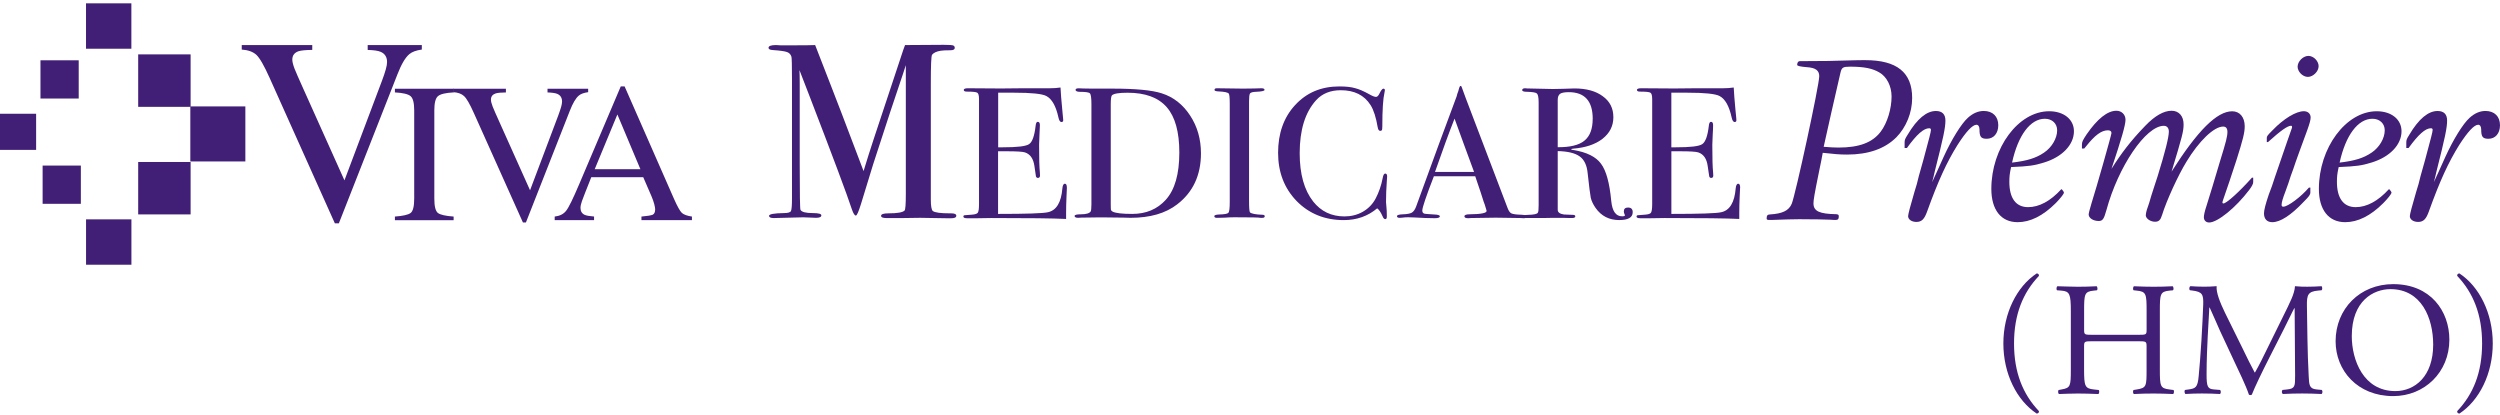 <svg width="440" height="73" viewBox="0 0 440 73" fill="none" xmlns="http://www.w3.org/2000/svg">
<g clip-path="url(#clip0_406_38678)">
<path d="M54.957 7.92V8.783C53.785 8.796 52.99 8.878 52.562 9.01C51.825 9.256 51.446 9.754 51.446 10.491C51.446 10.869 51.579 11.399 51.837 12.085C52.108 12.766 52.612 13.907 53.337 15.52L60.623 31.743L67.24 14.178C67.53 13.403 67.751 12.754 67.895 12.224C68.047 11.688 68.122 11.26 68.122 10.926C68.122 10.037 67.738 9.426 66.963 9.111C66.509 8.922 65.759 8.815 64.713 8.789V7.926H74.242V8.72C73.259 8.859 72.528 9.123 72.055 9.52C71.343 10.113 70.637 11.298 69.944 13.094L59.639 39.306H58.934L47.444 13.686C46.474 11.525 45.692 10.17 45.1 9.634C44.52 9.111 43.675 8.802 42.547 8.726V7.932H54.95L54.957 7.92Z" fill="#421F77"/>
<path d="M69.503 38.114C70.921 38.013 71.847 37.799 72.269 37.484C72.692 37.15 72.9 36.318 72.9 34.957V19.409C72.9 18.123 72.692 17.297 72.269 16.932C71.847 16.56 70.921 16.34 69.503 16.264V15.615H79.838V16.264C78.42 16.333 77.494 16.56 77.072 16.932C76.65 17.297 76.442 18.123 76.442 19.409V34.957C76.442 36.312 76.65 37.15 77.072 37.484C77.494 37.805 78.42 38.013 79.838 38.114V38.751H69.503V38.114Z" fill="#421F77"/>
<path d="M89.04 15.621V16.27C88.164 16.276 87.559 16.34 87.244 16.44C86.689 16.623 86.406 16.989 86.406 17.543C86.406 17.827 86.506 18.224 86.702 18.741C86.91 19.258 87.282 20.115 87.83 21.325L93.288 33.488L98.254 20.323C98.468 19.736 98.638 19.245 98.752 18.848C98.865 18.451 98.922 18.123 98.922 17.877C98.922 17.203 98.632 16.749 98.052 16.51C97.712 16.377 97.145 16.295 96.363 16.27V15.621H103.516V16.22C102.779 16.327 102.231 16.516 101.878 16.819C101.342 17.26 100.813 18.155 100.29 19.497L92.563 39.154H92.034L83.418 19.938C82.694 18.306 82.107 17.297 81.66 16.901C81.231 16.503 80.595 16.27 79.75 16.22V15.621H89.059H89.04Z" fill="#421F77"/>
<path d="M112.705 29.77L108.659 20.146L104.67 29.776H112.705V29.77ZM97.624 38.745V38.114C98.525 38.013 99.193 37.673 99.641 37.093C100.101 36.52 100.87 34.938 101.96 32.367L109.252 15.211H109.932L118.636 35.026C119.222 36.343 119.682 37.169 120.022 37.484C120.375 37.786 120.961 37.995 121.781 38.114V38.745H112.894V38.114C113.915 38.026 114.577 37.913 114.867 37.793C115.163 37.66 115.308 37.333 115.308 36.822C115.308 36.646 115.252 36.343 115.144 35.908C115.031 35.48 114.867 35.02 114.665 34.547L113.21 31.188H104.065C103.151 33.476 102.609 34.875 102.426 35.385C102.25 35.883 102.168 36.28 102.168 36.577C102.168 37.169 102.407 37.578 102.886 37.805C103.182 37.944 103.743 38.045 104.556 38.108V38.738H97.63L97.624 38.745Z" fill="#421F77"/>
<path d="M168.305 37.988C168.305 38.278 167.99 38.417 167.353 38.417H166.855C166.427 38.417 165.658 38.41 164.542 38.379C163.427 38.347 162.563 38.335 161.958 38.335C161.051 38.335 159.998 38.347 158.782 38.379H156.021C155.385 38.379 155.07 38.247 155.07 37.982C155.07 37.692 155.505 37.547 156.387 37.547C157.931 37.547 158.864 37.383 159.198 37.062C159.355 36.917 159.425 35.94 159.425 34.131V11.474C159.425 11.474 159.261 12.01 158.927 12.999C157.717 16.535 155.965 21.841 153.671 28.932L151.54 35.883C151.112 37.257 150.816 37.938 150.633 37.938C150.419 37.938 150.192 37.585 149.946 36.885C149.076 34.232 146.593 27.614 142.516 17.02L140.707 12.344C140.738 12.892 140.751 13.648 140.751 14.619V28.837C140.751 34.169 140.795 36.873 140.889 36.936C141.097 37.314 141.829 37.503 143.064 37.503C144.06 37.503 144.557 37.635 144.557 37.9C144.557 38.19 144.242 38.335 143.612 38.335C143.215 38.335 142.85 38.316 142.516 38.291C142.093 38.266 141.715 38.247 141.387 38.247L136.175 38.379C135.627 38.379 135.356 38.247 135.356 37.982C135.356 37.692 136.219 37.528 137.94 37.503C138.665 37.503 139.087 37.383 139.207 37.144C139.327 36.917 139.39 36.16 139.39 34.875V13.926C139.39 11.506 139.352 10.201 139.295 9.987C139.169 9.583 138.917 9.306 138.52 9.161C138.129 9.016 137.285 8.896 135.986 8.808C135.501 8.777 135.261 8.651 135.261 8.411C135.261 8.096 135.696 7.932 136.579 7.932C136.698 7.932 136.951 7.945 137.348 7.976H139.698C141.482 7.976 142.742 7.964 143.467 7.932C143.618 8.31 144.513 10.598 146.139 14.802C146.839 16.554 148.786 21.652 151.988 30.11C152.561 28.213 153.154 26.354 153.759 24.514L158.561 10.031C158.832 9.186 159.072 8.487 159.286 7.932L166.086 7.888C167.082 7.888 167.656 7.932 167.807 8.02C167.958 8.102 168.034 8.235 168.034 8.411C168.034 8.707 167.782 8.846 167.265 8.846C166.42 8.846 165.847 8.878 165.544 8.934C164.82 9.054 164.322 9.287 164.044 9.634C163.893 9.835 163.824 11.55 163.824 14.751V35.095C163.824 36.261 163.944 36.948 164.183 37.144C164.574 37.415 165.557 37.547 167.133 37.547H167.404C168.009 37.547 168.311 37.692 168.311 37.982" fill="#421F77"/>
<path d="M187.773 33.022C187.773 33.104 187.748 33.64 187.704 34.629C187.659 35.618 187.634 36.551 187.634 37.453V38.536C185.409 38.423 181.017 38.373 174.443 38.373C173.656 38.373 172.868 38.385 172.099 38.41H170.196C169.767 38.41 169.553 38.31 169.553 38.114C169.553 37.982 169.622 37.906 169.754 37.881C169.817 37.881 170.252 37.85 171.046 37.78C171.633 37.742 171.985 37.616 172.099 37.421C172.238 37.219 172.307 36.715 172.307 35.877V17.436C172.307 16.806 172.2 16.434 172.004 16.321C171.815 16.188 171.21 16.125 170.164 16.125C169.799 16.125 169.622 16.024 169.622 15.829C169.622 15.634 169.868 15.533 170.366 15.533L176.177 15.571C176.385 15.571 177.664 15.558 180.027 15.533H184.779C185.46 15.533 186.084 15.489 186.651 15.4C186.695 16.34 186.796 17.638 186.96 19.308L187.092 20.72C187.117 20.827 187.13 20.972 187.13 21.148C187.13 21.369 187.023 21.476 186.821 21.476C186.569 21.476 186.393 21.199 186.279 20.65C185.851 18.684 185.145 17.43 184.174 16.907C183.449 16.51 181.546 16.314 178.464 16.314H175.679V25.925H176.492C179.032 25.925 180.569 25.749 181.118 25.365C181.685 24.999 182.069 23.915 182.271 22.125C182.321 21.665 182.441 21.438 182.643 21.438C182.895 21.438 183.021 21.634 183.021 22.031C183.021 22.428 182.996 23.001 182.945 23.764C182.901 24.533 182.882 25.113 182.882 25.509C182.882 27.848 182.92 29.455 183.015 30.325C183.034 30.545 183.04 30.734 183.04 30.892C183.04 31.175 182.914 31.314 182.668 31.314C182.51 31.314 182.397 31.232 182.328 31.056C182.284 30.86 182.195 30.243 182.057 29.215C181.874 27.923 181.319 27.129 180.387 26.82C179.983 26.688 178.912 26.625 177.185 26.625H175.66V37.648C180.645 37.648 183.569 37.553 184.433 37.352C185.926 37.03 186.777 35.631 186.979 33.154C187.029 32.612 187.174 32.335 187.426 32.335C187.653 32.335 187.767 32.568 187.767 33.028" fill="#421F77"/>
<path d="M211.369 26.984C211.369 30.835 209.97 33.829 207.178 35.971C205.142 37.547 202.413 38.335 198.985 38.335C198.903 38.335 198.493 38.322 197.762 38.303C197.062 38.278 196.029 38.266 194.668 38.266H192.972L190.287 38.303C190.13 38.322 189.96 38.335 189.777 38.335C189.348 38.335 189.128 38.228 189.128 38.013C189.128 37.812 189.493 37.717 190.218 37.717C191.145 37.717 191.724 37.553 191.951 37.226C192.04 37.074 192.09 36.658 192.09 35.984V18.293C192.09 17.228 191.995 16.604 191.819 16.428C191.661 16.251 191.082 16.163 190.086 16.163C189.569 16.163 189.304 16.043 189.304 15.804C189.304 15.621 189.493 15.539 189.884 15.539C189.859 15.539 190.111 15.552 190.628 15.571C191.151 15.596 191.661 15.596 192.159 15.596H195.789C199.873 15.596 202.76 15.873 204.461 16.422C206.522 17.077 208.186 18.382 209.459 20.329C210.726 22.251 211.369 24.476 211.369 26.991M207.562 26.852C207.562 23.228 206.825 20.562 205.356 18.879C203.882 17.172 201.581 16.321 198.455 16.321C196.943 16.321 196.016 16.472 195.701 16.781C195.563 16.932 195.493 17.455 195.493 18.356V35.814C195.493 36.425 195.506 36.797 195.525 36.929C195.569 37.062 195.67 37.163 195.834 37.251C196.376 37.516 197.523 37.648 199.268 37.648C201.714 37.648 203.686 36.816 205.18 35.158C206.768 33.4 207.562 30.64 207.562 26.852Z" fill="#421F77"/>
<path d="M222.587 38.076C222.587 38.253 222.449 38.341 222.178 38.341H221.843C221.705 38.272 220.167 38.24 217.218 38.24C216.65 38.24 216.089 38.266 215.522 38.31C215.226 38.328 214.766 38.341 214.161 38.341C213.865 38.341 213.72 38.24 213.72 38.045C213.72 37.868 214.016 37.768 214.602 37.749C215.51 37.724 216.039 37.629 216.203 37.453C216.36 37.257 216.436 36.627 216.436 35.549V18.287C216.436 17.222 216.379 16.617 216.266 16.485C216.134 16.27 215.51 16.132 214.4 16.087C213.972 16.069 213.751 15.98 213.751 15.829C213.751 15.627 213.884 15.533 214.161 15.533L218.749 15.596C219.089 15.596 219.745 15.596 220.722 15.571L222.014 15.533C222.373 15.533 222.556 15.627 222.556 15.829C222.556 16.006 222.058 16.113 221.056 16.157C220.488 16.176 220.142 16.27 220.003 16.447C219.89 16.623 219.833 17.083 219.833 17.821V35.341C219.833 36.589 219.89 37.27 220.003 37.377C220.255 37.616 220.993 37.755 222.215 37.799C222.461 37.799 222.593 37.894 222.593 38.064" fill="#421F77"/>
<path d="M244.141 31.018C244.141 30.974 244.122 31.27 244.078 31.906C243.984 33.173 243.94 34.402 243.94 35.581C243.94 35.713 243.965 35.984 244.009 36.406C244.053 36.797 244.078 37.276 244.078 37.849V38.146C244.078 38.423 243.984 38.568 243.807 38.568C243.631 38.568 243.467 38.41 243.335 38.076C243.019 37.352 242.698 36.885 242.383 36.665C240.751 38.045 238.791 38.738 236.503 38.738C233.169 38.738 230.402 37.616 228.209 35.385C226.028 33.135 224.944 30.299 224.944 26.89C224.944 23.48 225.94 20.657 227.938 18.495C229.955 16.302 232.545 15.211 235.721 15.211C236.875 15.211 237.795 15.312 238.469 15.508C239.169 15.678 240.032 16.05 241.053 16.623C241.557 16.907 241.929 17.052 242.175 17.052C242.383 17.052 242.572 16.882 242.755 16.522C243.051 15.911 243.29 15.602 243.467 15.602C243.643 15.602 243.738 15.69 243.738 15.873C243.738 15.955 243.719 16.1 243.669 16.295C243.423 17.348 243.29 19.314 243.29 22.207C243.29 22.629 243.259 22.863 243.19 22.932C243.127 22.995 243.032 23.033 242.919 23.033C242.692 23.033 242.547 22.818 242.477 22.409C242.181 20.657 241.765 19.358 241.223 18.501C240.114 16.749 238.368 15.88 235.986 15.88C234.146 15.88 232.702 16.466 231.631 17.644C229.702 19.774 228.745 22.875 228.745 26.972C228.745 30.621 229.539 33.457 231.121 35.467C232.507 37.213 234.341 38.089 236.629 38.089C237.807 38.089 238.885 37.818 239.856 37.27C240.832 36.703 241.576 35.94 242.093 34.976C242.685 33.86 243.101 32.65 243.353 31.333C243.448 30.81 243.593 30.545 243.795 30.545C244.021 30.545 244.135 30.715 244.135 31.037" fill="#421F77"/>
<path d="M268.695 38.114C268.695 38.31 268.519 38.41 268.178 38.41C267.958 38.41 267.75 38.398 267.567 38.373L263.25 38.31L258.927 38.373C258.769 38.398 258.599 38.41 258.416 38.41C257.969 38.41 257.735 38.297 257.735 38.077C257.735 37.837 258.038 37.717 258.649 37.717C260.647 37.698 261.643 37.497 261.643 37.125C261.643 37.1 261.618 37.018 261.574 36.854L261.303 35.971L261.132 35.518C260.931 34.837 260.433 33.337 259.639 31.018H252.366C251.004 34.522 250.324 36.532 250.324 37.062C250.324 37.364 250.462 37.553 250.733 37.616C250.796 37.642 251.37 37.679 252.429 37.749C253.084 37.768 253.412 37.881 253.412 38.07C253.412 38.291 253.116 38.404 252.53 38.404C251.49 38.404 250.273 38.354 248.893 38.272C248.553 38.247 248.206 38.24 247.841 38.24C247.475 38.24 247.122 38.259 246.788 38.31C246.605 38.329 246.46 38.341 246.341 38.341C246.026 38.341 245.868 38.24 245.868 38.045C245.868 37.85 246.221 37.736 246.921 37.717C247.645 37.698 248.168 37.597 248.484 37.421C248.805 37.226 249.051 36.86 249.24 36.343C252.164 28.295 254.54 21.829 256.374 16.945C256.425 16.686 256.513 16.396 256.651 16.069L256.815 15.476C256.885 15.237 256.973 15.117 257.086 15.117C257.156 15.117 257.212 15.186 257.256 15.319C257.553 16.169 258.221 17.947 259.261 20.663C260.08 22.787 262.109 28.112 265.349 36.646C265.525 37.125 265.752 37.434 266.023 37.566C266.319 37.692 266.912 37.774 267.794 37.793C268.38 37.818 268.683 37.925 268.683 38.127M259.437 30.268C259.078 29.285 258.473 27.652 257.635 25.371L256.002 20.877C255.051 23.279 253.904 26.411 252.561 30.262H259.431L259.437 30.268Z" fill="#421F77"/>
<path d="M287.357 37.352C287.357 38.272 286.562 38.732 284.974 38.732C283.21 38.732 281.823 38.02 280.827 36.602C280.399 35.984 280.115 35.398 279.977 34.824C279.863 34.257 279.68 32.808 279.428 30.488C279.296 29.089 278.829 28.106 278.035 27.539C277.241 26.953 275.949 26.631 274.159 26.593V36.929C274.159 37.364 274.525 37.642 275.25 37.749C275.458 37.768 275.975 37.793 276.813 37.812C277.109 37.812 277.254 37.906 277.254 38.076C277.254 38.272 277.065 38.373 276.68 38.373H276.271C276.063 38.354 275.08 38.341 273.309 38.341C272.968 38.341 272.395 38.354 271.575 38.373H268.689C268.185 38.373 267.933 38.272 267.933 38.076C267.933 37.925 268.267 37.831 268.928 37.812C269.994 37.793 270.567 37.66 270.662 37.421C270.756 37.314 270.8 36.885 270.8 36.142V18.029C270.8 17.152 270.693 16.629 270.491 16.453C270.315 16.276 269.735 16.182 268.758 16.157C268.191 16.157 267.907 16.062 267.907 15.861C267.907 15.64 268.09 15.533 268.456 15.533C268.519 15.533 268.62 15.545 268.758 15.564L273.283 15.665C273.737 15.665 274.367 15.659 275.187 15.627C276.094 15.583 276.724 15.564 277.09 15.564C279.195 15.564 280.865 16.024 282.088 16.938C283.336 17.833 283.953 19.062 283.953 20.619C283.953 22.175 283.317 23.417 282.05 24.425C280.783 25.409 279.063 25.988 276.882 26.165C276.68 26.184 276.567 26.215 276.542 26.259C276.542 26.348 276.655 26.392 276.882 26.392C279.258 26.783 280.897 27.596 281.779 28.818C282.687 30.022 283.285 32.203 283.581 35.379C283.758 37.175 284.394 38.07 285.485 38.07C285.825 38.07 285.989 38.007 285.989 37.875C285.989 37.849 285.989 37.824 285.957 37.805C285.844 37.566 285.794 37.371 285.794 37.213C285.794 36.753 286.039 36.526 286.537 36.526C287.079 36.526 287.357 36.797 287.357 37.339M280.317 20.915C280.317 17.789 278.911 16.22 276.101 16.22C275.351 16.22 274.84 16.321 274.569 16.516C274.298 16.718 274.159 17.064 274.159 17.569V25.907C276.334 25.925 277.903 25.541 278.855 24.759C279.832 23.972 280.311 22.686 280.311 20.921" fill="#421F77"/>
<path d="M306.257 33.022C306.257 33.104 306.232 33.64 306.182 34.629C306.138 35.618 306.112 36.551 306.112 37.453V38.536C303.894 38.423 299.495 38.373 292.928 38.373C292.134 38.373 291.352 38.385 290.583 38.41H288.68C288.245 38.41 288.031 38.31 288.031 38.114C288.031 37.982 288.1 37.906 288.233 37.881C288.302 37.881 288.73 37.85 289.525 37.78C290.117 37.742 290.464 37.616 290.577 37.421C290.709 37.219 290.785 36.715 290.785 35.877V17.436C290.785 16.806 290.678 16.434 290.476 16.321C290.3 16.188 289.682 16.125 288.642 16.125C288.283 16.125 288.1 16.024 288.1 15.829C288.1 15.634 288.346 15.533 288.85 15.533L294.661 15.571C294.869 15.571 296.142 15.558 298.505 15.533H303.264C303.944 15.533 304.568 15.489 305.136 15.4C305.18 16.34 305.28 17.638 305.438 19.308L305.577 20.72C305.602 20.827 305.608 20.972 305.608 21.148C305.608 21.369 305.507 21.476 305.306 21.476C305.06 21.476 304.877 21.199 304.764 20.65C304.335 18.684 303.636 17.43 302.659 16.907C301.934 16.51 300.024 16.314 296.942 16.314H294.157V25.925H294.97C297.51 25.925 299.054 25.749 299.596 25.365C300.163 24.999 300.547 23.915 300.755 22.125C300.799 21.665 300.926 21.438 301.134 21.438C301.379 21.438 301.505 21.634 301.505 22.031C301.505 22.428 301.486 23.001 301.436 23.764C301.392 24.533 301.367 25.113 301.367 25.509C301.367 27.848 301.411 29.455 301.505 30.325C301.524 30.545 301.537 30.734 301.537 30.892C301.537 31.175 301.411 31.314 301.165 31.314C301.001 31.314 300.888 31.232 300.825 31.056C300.781 30.86 300.692 30.243 300.554 29.215C300.377 27.923 299.816 27.129 298.89 26.82C298.487 26.688 297.415 26.625 295.695 26.625H294.163V37.648C299.148 37.648 302.073 37.553 302.936 37.352C304.43 37.03 305.28 35.631 305.482 33.154C305.533 32.612 305.678 32.335 305.93 32.335C306.15 32.335 306.27 32.568 306.27 33.028" fill="#421F77"/>
<path d="M23.123 0.59H15.138V8.575H23.123V0.59Z" fill="#421F77"/>
<path d="M43.184 18.728H33.497V28.415H43.184V18.728Z" fill="#421F77"/>
<path d="M33.547 9.571H24.321V18.804H33.547V9.571Z" fill="#421F77"/>
<path d="M33.547 28.509H24.321V37.736H33.547V28.509Z" fill="#421F77"/>
<path d="M6.359 20.02H0V26.379H6.359V20.02Z" fill="#421F77"/>
<path d="M13.853 10.611H7.122V17.342H13.853V10.611Z" fill="#421F77"/>
<path d="M14.231 29.14H7.5V35.871H14.231V29.14Z" fill="#421F77"/>
<path d="M23.13 38.606H15.145V46.591H23.13V38.606Z" fill="#421F77"/>
<path d="M323.576 25.97C327.232 25.97 329.57 25.087 331.026 23.146C332.173 21.602 332.916 19.138 332.916 16.976C332.916 15.174 332.078 13.497 330.755 12.747C329.564 12.041 328.064 11.733 325.644 11.733C324.364 11.733 324.144 11.865 323.923 12.791C322.835 17.493 321.849 21.842 320.967 25.837C322.158 25.925 322.732 25.97 323.57 25.97M317.009 10.762C320.841 10.762 322.87 10.718 325.562 10.63C326.665 10.586 327.591 10.586 328.297 10.586C333.849 10.586 336.54 12.747 336.54 17.241C336.54 19.844 335.482 22.402 333.761 24.161C331.732 26.19 328.826 27.205 325.076 27.205C323.797 27.205 322.826 27.117 320.803 26.896C320.583 28.131 320.539 28.308 320.186 30.028C319.303 34.346 319.171 35.228 319.171 35.801C319.171 37.169 320.23 37.654 323.186 37.698C323.539 37.742 323.627 37.787 323.627 38.095C323.627 38.537 323.494 38.713 323.053 38.713C322.921 38.713 322.568 38.713 322.171 38.669C321.377 38.625 318.862 38.581 316.663 38.581C315.721 38.581 314.089 38.625 311.766 38.713H311.325C311.06 38.713 310.927 38.625 310.927 38.492C310.927 37.963 311.06 37.742 311.501 37.742C313.707 37.61 314.81 37.081 315.333 35.89C315.995 34.346 320.186 14.997 320.186 13.409C320.186 12.394 319.524 11.909 317.98 11.821C316.862 11.733 316.303 11.6 316.303 11.424C316.303 11.027 316.48 10.762 316.745 10.762H317.009Z" fill="#421F77"/>
<path d="M335.21 26.058V25.087C335.21 24.602 335.299 24.425 335.74 23.72C337.41 20.896 339.086 19.535 340.719 19.535C341.822 19.535 342.395 20.108 342.395 21.211C342.395 22.491 342.042 24.167 340.498 30.249C340.366 30.866 340.233 31.434 340.057 32.051L340.851 30.331L342.086 27.596C343.454 24.596 345.174 21.779 346.359 20.72C347.242 19.926 348.168 19.529 349.139 19.529C350.727 19.529 351.697 20.499 351.697 22.043C351.697 23.499 350.859 24.425 349.668 24.425C348.653 24.425 348.389 24.073 348.389 22.793C348.389 22.264 348.168 21.955 347.859 21.955C347.153 21.955 346.006 23.19 344.513 25.528C342.616 28.573 341.116 31.831 339.181 37.207C338.696 38.574 338.21 39.06 337.284 39.06C336.446 39.06 335.828 38.618 335.828 38.045C335.828 37.721 336.196 36.312 336.931 33.816C337.24 32.89 337.505 31.919 337.725 30.948C337.99 29.978 338.254 29.051 338.519 28.125C339.534 24.331 339.843 23.228 339.843 22.881C339.843 22.661 339.754 22.573 339.534 22.573C338.563 22.573 337.328 23.675 335.614 26.052H335.217L335.21 26.058Z" fill="#421F77"/>
<path d="M359.764 26.852C361.132 25.925 362.058 24.337 362.058 22.932C362.058 21.741 361.176 20.902 359.897 20.902C357.338 20.902 355.176 23.808 354.124 28.617C356.771 28.308 358.353 27.823 359.764 26.852ZM362.897 33.331L363.161 33.684C363.206 33.728 363.25 33.86 363.25 33.904C363.25 34.125 362.588 34.963 361.8 35.757C359.55 38.007 357.3 39.104 355.101 39.104C352.189 39.104 350.475 36.942 350.475 33.242C350.475 26.014 355.233 19.579 360.653 19.579C363.256 19.579 365.014 21.029 365.014 23.102C365.014 25.484 362.941 27.64 359.727 28.61C358.006 29.14 357.124 29.272 353.954 29.404C353.689 30.589 353.645 31.125 353.645 32.007C353.645 34.875 354.786 36.457 356.947 36.457C358.888 36.457 360.867 35.398 362.764 33.324H362.897V33.331Z" fill="#421F77"/>
<path d="M366.42 26.146V25.484C366.42 24.955 366.552 24.69 367.258 23.631C369.149 20.896 370.913 19.491 372.502 19.491C373.384 19.491 374.09 20.152 374.09 21.079C374.09 22.005 373.384 24.432 371.619 29.72C373.34 26.984 375.016 24.778 377.525 22.182C379.245 20.373 380.833 19.491 382.195 19.491C383.474 19.491 384.312 20.417 384.312 21.873C384.312 23.108 384.092 23.947 382.195 30.205C386.777 22.976 390.174 19.585 392.865 19.585C394.182 19.585 395.07 20.6 395.07 22.232C395.07 23.335 394.762 24.57 393.615 28.182C393.262 29.329 391.497 34.572 391.276 35.146C391.188 35.41 391.144 35.543 391.144 35.631C391.144 35.719 391.188 35.808 391.321 35.808C391.85 35.808 394.1 33.778 396.344 31.27H396.564V32.064C396.564 32.358 396.329 32.814 395.858 33.432C393.52 36.52 390.3 39.16 388.806 39.16C388.232 39.16 387.879 38.763 387.879 38.234C387.879 37.881 388.012 37.219 388.365 36.16C388.953 34.308 389.732 31.736 390.703 28.446C391.806 24.879 392.026 23.997 392.026 23.203C392.026 22.585 391.762 22.276 391.276 22.276C389.65 22.276 387.003 24.835 384.798 28.491C383.342 30.873 381.319 35.278 380.525 37.837C380.26 38.719 379.951 39.028 379.289 39.028C378.451 39.028 377.657 38.455 377.657 37.881C377.657 37.616 377.745 37.307 377.834 36.955C378.142 36.072 378.407 35.285 378.628 34.446C378.981 33.299 379.378 32.152 379.731 31.049C381.054 26.776 381.716 24.173 381.716 23.159C381.716 22.541 381.407 22.144 380.833 22.144C377.657 22.144 372.811 29.329 370.737 36.955C370.296 38.543 370.075 38.896 369.369 38.896C368.399 38.896 367.605 38.366 367.605 37.749C367.605 37.543 367.781 36.852 368.134 35.675C368.928 33.205 371.619 23.726 371.619 23.417C371.619 23.108 371.399 22.932 371.002 22.932C369.855 22.932 368.708 23.77 367.082 25.837L366.817 26.146H366.42Z" fill="#421F77"/>
<path d="M408.078 11.644C408.078 12.571 407.108 13.535 406.188 13.535C405.268 13.535 404.379 12.609 404.379 11.733C404.379 10.806 405.35 9.836 406.276 9.836C407.202 9.836 408.078 10.762 408.078 11.644ZM406.623 33.022V33.86C406.623 34.257 406.402 34.566 405.52 35.448C403.182 37.919 401.329 39.104 399.917 39.104C398.99 39.104 398.461 38.53 398.461 37.56C398.461 36.986 398.726 35.971 399.299 34.257C399.696 33.287 400.049 32.228 400.402 31.125C402.255 25.743 403.182 23.014 403.358 22.573C403.402 22.484 403.402 22.396 403.402 22.308C403.402 22.22 403.314 22.131 403.226 22.131C402.608 22.131 401.373 23.014 399.173 24.999H398.953V24.293C398.953 23.984 399.041 23.852 399.967 22.926C401.953 20.852 404.114 19.573 405.482 19.573C406.188 19.573 406.673 20.014 406.673 20.676C406.673 21.117 406.497 21.734 406.055 22.97C405.482 24.508 403.85 28.963 403.629 29.713C403.32 30.552 403.011 31.383 402.747 32.272C402.261 33.64 402.394 33.243 402.306 33.507C401.732 35.007 401.562 35.625 401.562 36.066C401.562 36.287 401.65 36.375 401.871 36.375C402.665 36.375 404.959 34.661 406.364 33.022H406.629H406.623Z" fill="#421F77"/>
<path d="M417.419 26.852C418.786 25.925 419.713 24.337 419.713 22.932C419.713 21.741 418.83 20.902 417.551 20.902C414.992 20.902 412.831 23.808 411.772 28.617C414.419 28.308 416.007 27.823 417.412 26.852M420.551 33.331L420.816 33.684C420.86 33.728 420.904 33.86 420.904 33.904C420.904 34.125 420.242 34.963 419.454 35.757C417.204 38.007 414.954 39.104 412.749 39.104C409.843 39.104 408.123 36.942 408.123 33.242C408.123 26.014 412.887 19.579 418.307 19.579C420.91 19.579 422.669 21.029 422.669 23.102C422.669 25.484 420.595 27.64 417.381 28.61C415.66 29.14 414.778 29.272 411.608 29.404C411.343 30.589 411.299 31.125 411.299 32.007C411.299 34.875 412.446 36.457 414.601 36.457C416.543 36.457 418.522 35.398 420.419 33.324H420.551V33.331Z" fill="#421F77"/>
<path d="M423.507 26.058V25.087C423.507 24.602 423.595 24.425 424.036 23.72C425.706 20.896 427.383 19.535 429.015 19.535C430.118 19.535 430.691 20.108 430.691 21.211C430.691 22.491 430.338 24.167 428.801 30.249C428.668 30.866 428.536 31.434 428.359 32.051L429.154 30.331L430.389 27.596C431.756 24.596 433.477 21.779 434.662 20.72C435.544 19.926 436.471 19.529 437.441 19.529C439.029 19.529 440 20.499 440 22.043C440 23.499 439.162 24.425 437.971 24.425C436.956 24.425 436.691 24.073 436.691 22.793C436.691 22.264 436.471 21.955 436.162 21.955C435.456 21.955 434.315 23.19 432.815 25.528C430.918 28.573 429.418 31.831 427.483 37.207C426.998 38.574 426.513 39.06 425.586 39.06C424.748 39.06 424.131 38.618 424.131 38.045C424.131 37.721 424.498 36.312 425.233 33.816C425.542 32.89 425.807 31.919 426.028 30.948C426.292 29.978 426.557 29.051 426.822 28.125C427.836 24.331 428.145 23.228 428.145 22.881C428.145 22.661 428.057 22.573 427.836 22.573C426.866 22.573 425.631 23.675 423.91 26.052H423.513L423.507 26.058Z" fill="#421F77"/>
<path d="M358.857 72.361C358.857 72.645 358.744 72.758 358.46 72.79C354.956 70.483 352.592 65.782 352.592 60.456C352.592 55.131 354.956 50.429 358.46 48.122C358.744 48.148 358.857 48.267 358.857 48.551C356.04 51.513 354.471 55.332 354.471 60.456C354.471 65.58 356.04 69.399 358.857 72.361Z" fill="#421F77"/>
<path d="M368.222 60.059C366.855 60.059 366.798 60.116 366.798 60.973V64.988C366.798 67.981 366.943 68.378 368.537 68.548L369.363 68.637C369.533 68.75 369.476 69.261 369.306 69.349C367.769 69.292 366.798 69.261 365.689 69.261C364.466 69.261 363.496 69.317 362.386 69.349C362.216 69.261 362.159 68.807 362.33 68.637L362.815 68.548C364.409 68.265 364.466 67.981 364.466 64.988V54.734C364.466 51.74 364.264 51.261 362.783 51.148L362.046 51.091C361.876 50.977 361.933 50.467 362.103 50.379C363.496 50.404 364.466 50.467 365.695 50.467C366.804 50.467 367.775 50.442 368.997 50.379C369.168 50.467 369.224 50.977 369.054 51.091L368.512 51.148C366.861 51.318 366.804 51.746 366.804 54.734V58.011C366.804 58.893 366.861 58.925 368.229 58.925H376.378C377.745 58.925 377.802 58.9 377.802 58.011V54.734C377.802 51.74 377.745 51.318 376.062 51.148L375.52 51.091C375.35 50.977 375.407 50.467 375.577 50.379C376.888 50.435 377.859 50.467 379.025 50.467C380.191 50.467 381.104 50.442 382.384 50.379C382.554 50.467 382.611 50.977 382.44 51.091L381.842 51.148C380.19 51.318 380.134 51.746 380.134 54.734V64.988C380.134 67.981 380.19 68.347 381.842 68.548L382.522 68.637C382.693 68.75 382.636 69.261 382.466 69.349C381.098 69.292 380.127 69.261 379.018 69.261C377.852 69.261 376.825 69.286 375.571 69.349C375.401 69.261 375.344 68.807 375.514 68.637L376.056 68.548C377.796 68.265 377.796 67.981 377.796 64.988V60.973C377.796 60.122 377.739 60.059 376.371 60.059H368.222Z" fill="#421F77"/>
<path d="M394.856 61.654C395.512 62.99 396.136 64.301 396.822 65.555H396.879C397.648 64.219 398.36 62.738 399.072 61.282L401.751 55.843C403.03 53.253 403.856 51.683 403.913 50.372C404.883 50.461 405.482 50.461 406.049 50.461C406.761 50.461 407.7 50.435 408.583 50.372C408.753 50.486 408.753 50.971 408.608 51.085L408.009 51.141C406.213 51.311 405.986 51.853 406.018 53.845C406.074 56.864 406.1 62.133 406.333 66.236C406.415 67.66 406.389 68.429 407.726 68.542L408.639 68.63C408.81 68.8 408.784 69.229 408.583 69.343C407.417 69.286 406.245 69.254 405.224 69.254C404.203 69.254 402.942 69.279 401.776 69.343C401.574 69.198 401.549 68.8 401.719 68.63L402.545 68.542C403.938 68.397 403.938 67.943 403.938 66.122L403.856 54.242H403.799C403.598 54.557 402.52 56.832 401.946 57.948L399.413 62.933C398.133 65.441 396.848 68.114 396.337 69.424C396.28 69.513 396.167 69.538 396.054 69.538C395.997 69.538 395.852 69.513 395.795 69.424C395.31 67.918 393.942 65.126 393.287 63.727L390.722 58.231C390.123 56.921 389.524 55.44 388.9 54.129H388.844C388.73 55.893 388.642 57.544 388.56 59.202C388.472 60.941 388.358 63.475 388.358 65.895C388.358 68 388.529 68.46 389.644 68.542L390.728 68.63C390.93 68.8 390.898 69.254 390.703 69.343C389.732 69.286 388.623 69.254 387.539 69.254C386.625 69.254 385.604 69.279 384.634 69.343C384.464 69.198 384.407 68.775 384.577 68.63L385.201 68.542C386.398 68.372 386.795 68.202 386.966 66.204C387.136 64.326 387.281 62.757 387.451 59.939C387.596 57.576 387.709 55.156 387.766 53.587C387.823 51.79 387.596 51.362 385.856 51.135L385.403 51.078C385.258 50.908 385.289 50.48 385.516 50.366C386.367 50.423 387.054 50.454 387.766 50.454C388.421 50.454 389.19 50.454 390.129 50.366C390.016 51.475 390.728 53.24 391.61 55.068L394.856 61.647V61.654Z" fill="#421F77"/>
<path d="M428.24 60.658C428.24 55.956 426.16 50.889 420.721 50.889C417.759 50.889 413.914 52.912 413.914 59.152C413.914 63.368 415.963 68.832 421.578 68.832C424.994 68.832 428.24 66.267 428.24 60.658ZM411.066 60.059C411.066 54.362 415.339 50.007 421.206 50.007C427.786 50.007 431.088 54.765 431.088 59.776C431.088 65.53 426.702 69.714 421.206 69.714C414.885 69.714 411.066 65.183 411.066 60.059Z" fill="#421F77"/>
<path d="M432.462 48.551C432.462 48.267 432.576 48.154 432.859 48.122C436.363 50.429 438.727 55.131 438.727 60.456C438.727 65.782 436.363 70.483 432.859 72.79C432.576 72.765 432.462 72.645 432.462 72.361C435.279 69.399 436.849 65.58 436.849 60.456C436.849 55.332 435.279 51.513 432.462 48.551Z" fill="#421F77"/>
</g>
<defs>
<clipPath id="clip0_406_38678">
<rect width="440" height="72.2" fill="white" transform="translate(0 0.59)"/>
</clipPath>
</defs>
</svg>
